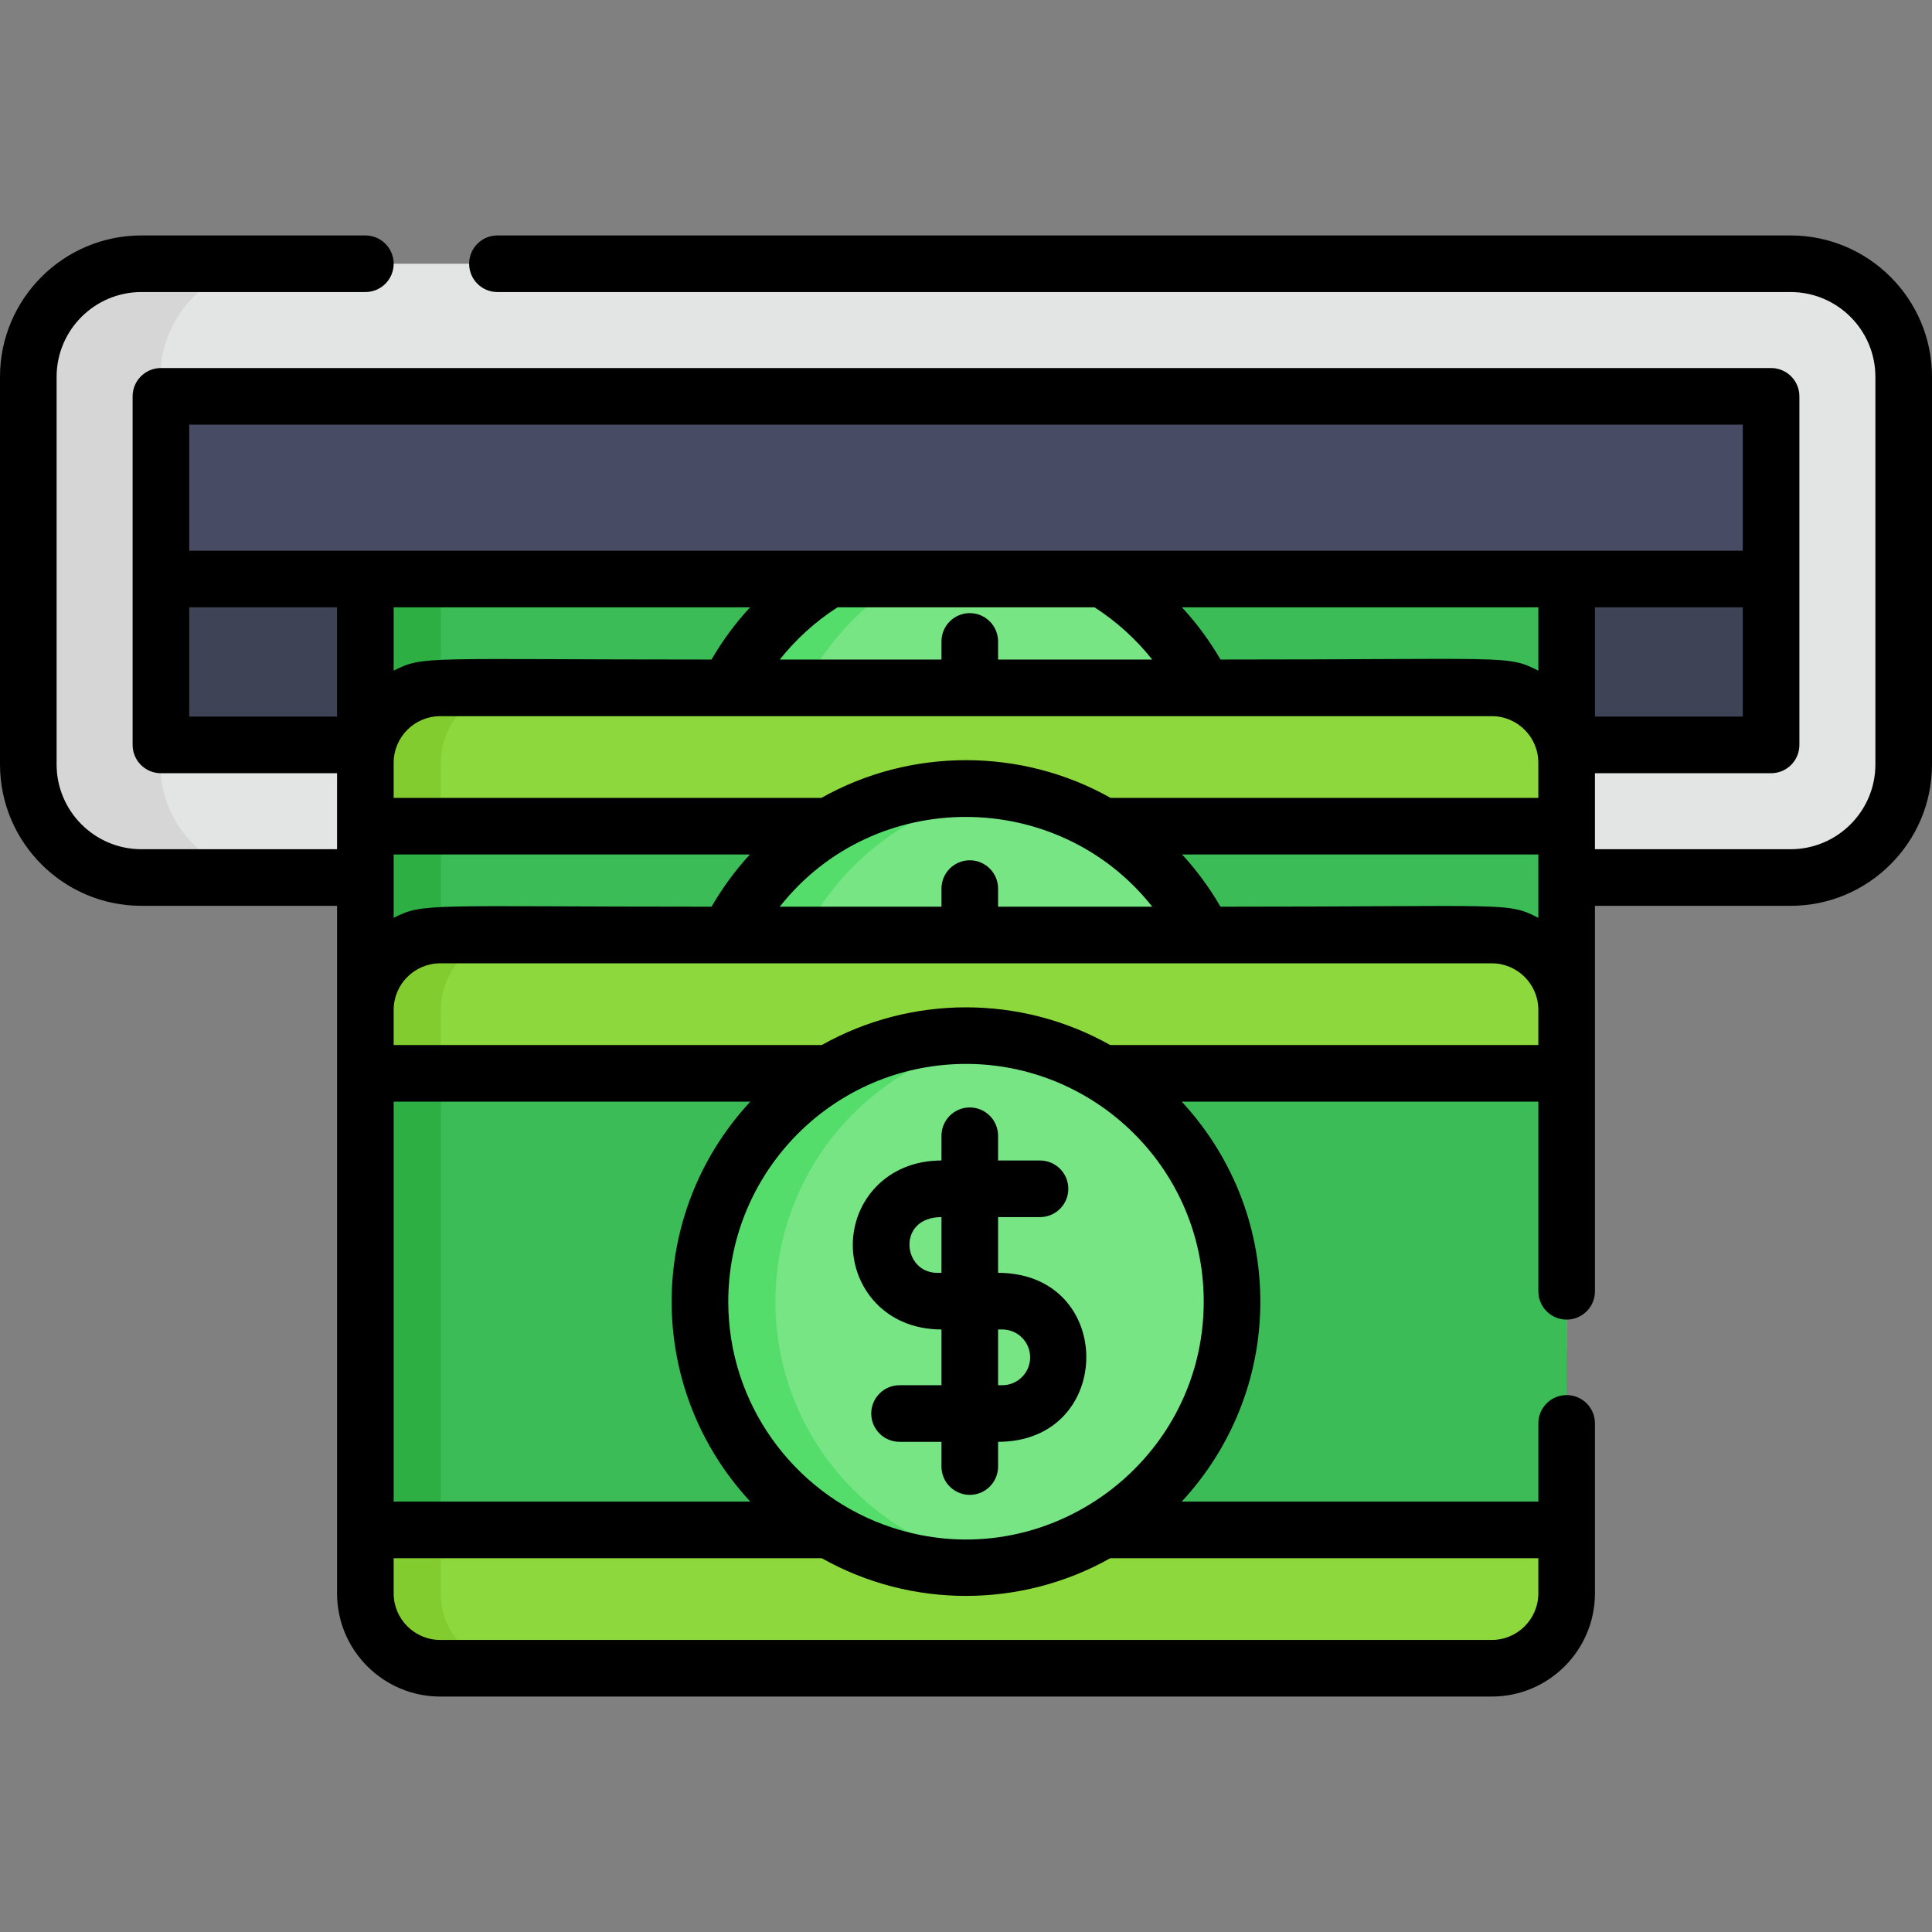 <?xml version="1.0" encoding="iso-8859-1"?>
<!-- Generator: Adobe Illustrator 19.0.0, SVG Export Plug-In . SVG Version: 6.00 Build 0)  -->
<svg xmlns="http://www.w3.org/2000/svg" xmlns:xlink="http://www.w3.org/1999/xlink" version="1.1" id="Capa_1" x="0px" y="0px" viewBox="0 0 512.002 512.002" style="enable-background:new 0 0 512.002 512.002;" xml:space="preserve">
<rect x="0" y="0" width="512.002" height="512.002" fill="#808080" stroke="none"/>
<rect x="40.112" y="151.21" style="fill:#3E4356;" width="431.246" height="48.413"/>
<rect x="40.112" y="104.037" style="fill:#474B63;" width="431.246" height="49.413"/>
<path style="fill:#E3E5E5;" d="M474.527,69.896H37.475C20.946,69.896,7.5,83.342,7.5,99.869v102.71  c0,16.527,13.446,29.974,29.975,29.974h61.35v-35.141H42.644v-92.376h426.715v92.376h-56.183v35.141h61.352  c16.526,0,29.973-13.446,29.973-29.974V99.869C504.5,83.342,491.053,69.896,474.527,69.896z"/>
<path style="fill:#D6D6D6;" d="M42.503,202.579V99.869c0-16.527,13.446-29.974,29.975-29.974H37.475  C20.946,69.896,7.5,83.342,7.5,99.869v102.71c0,16.527,13.446,29.974,29.975,29.974h35.002  C55.948,232.553,42.503,219.107,42.503,202.579z"/>
<path style="fill:#3BBC56;" d="M96.825,153.446v137.814c0,10.961,8.886,19.845,19.845,19.845h278.661  c10.961,0,19.845-8.885,19.845-19.845V153.446H96.825z"/>
<path style="fill:#2EAF43;" d="M116.826,291.261V153.446H96.825v137.814c0,10.961,8.886,19.845,19.845,19.845h20.001  C125.712,311.105,116.826,302.221,116.826,291.261z"/>
<path style="fill:#77E584;" d="M292.201,153.446h-72.398c-20.545,12.32-34.301,34.8-34.301,60.501  c0,38.937,31.564,70.501,70.5,70.501s70.501-31.564,70.501-70.501C326.502,188.246,312.746,165.766,292.201,153.446z"/>
<path style="fill:#54DD6B;" d="M205.547,213.947c0-25.7,13.756-48.181,34.301-60.501h-20.046  c-20.545,12.32-34.301,34.8-34.301,60.501c0,42.679,37.741,75.871,80.524,69.779C231.837,278.858,205.547,249.479,205.547,213.947z"/>
<path id="SVGCleanerId_0" style="fill:#3BBC56;" d="M415.175,356.761c0,10.961-8.885,19.845-19.845,19.845H116.67  c-10.96,0-19.845-8.885-19.845-19.845V202.132c0-10.96,8.886-19.844,19.845-19.844h278.661c10.961,0,19.845,8.885,19.845,19.844  v154.628H415.175z"/>
<path id="SVGCleanerId_1" style="fill:#8DD83D;" d="M292.201,339.948c-10.583,6.345-22.962,10.001-36.199,10.001  c-13.237,0-25.617-3.655-36.199-10.001H96.825v16.814c0,10.961,8.886,19.845,19.845,19.845h278.661  c10.961,0,19.845-8.885,19.845-19.845v-16.814H292.201z"/>
<path id="SVGCleanerId_2" style="fill:#8DD83D;" d="M395.331,182.288H116.67c-10.96,0-19.845,8.885-19.845,19.844v16.814h122.976  c22.234-13.331,50.128-13.354,72.398,0h122.975v-16.814C415.175,191.173,406.292,182.288,395.331,182.288z"/>
<circle style="fill:#54DD6B;" cx="256.005" cy="279.448" r="70.504"/>
<path style="fill:#F5F5F5;" d="M264.501,271.822v-14.778h11.113c4.142,0,7.5-3.358,7.5-7.5c0-4.142-3.358-7.5-7.5-7.5h-11.113  v-6.556c0-4.142-3.358-7.5-7.5-7.5c-4.142,0-7.5,3.358-7.5,7.5v6.556c-14.58,0-23.501,10.811-23.501,22.39  c0,12.346,10.045,22.39,22.39,22.39h1.111v14.778h-11.112c-4.142,0-7.5,3.358-7.5,7.5s3.358,7.5,7.5,7.5H249.5v6.556  c0,4.142,3.358,7.5,7.5,7.5c4.142,0,7.5-3.358,7.5-7.5v-6.556c14.575,0,23.501-10.803,23.501-22.39  C288.002,282.873,279.344,271.822,264.501,271.822z M248.389,271.822c-9.25,0-10.773-14.778,1.111-14.778v14.778H248.389z   M265.614,301.601h-1.112v-14.778h1.112c4.074,0,7.388,3.314,7.388,7.389C273.002,298.286,269.687,301.601,265.614,301.601z"/>
<g>
	<path id="SVGCleanerId_0_1_" style="fill:#3BBC56;" d="M415.175,356.761c0,10.961-8.885,19.845-19.845,19.845H116.67   c-10.96,0-19.845-8.885-19.845-19.845V202.132c0-10.96,8.886-19.844,19.845-19.844h278.661c10.961,0,19.845,8.885,19.845,19.844   v154.628H415.175z"/>
</g>
<path style="fill:#2EAF43;" d="M116.826,356.761V202.132c0-10.96,8.886-19.844,19.845-19.844H116.67  c-10.96,0-19.845,8.885-19.845,19.844v154.628c0,10.961,8.886,19.845,19.845,19.845h20.001  C125.712,376.606,116.826,367.721,116.826,356.761z"/>
<g>
	<path id="SVGCleanerId_1_1_" style="fill:#8DD83D;" d="M292.201,339.948c-10.583,6.345-22.962,10.001-36.199,10.001   c-13.237,0-25.617-3.655-36.199-10.001H96.825v16.814c0,10.961,8.886,19.845,19.845,19.845h278.661   c10.961,0,19.845-8.885,19.845-19.845v-16.814H292.201z"/>
</g>
<path style="fill:#83CC2F;" d="M116.826,356.761v-16.814H96.825v16.814c0,10.961,8.886,19.845,19.845,19.845h20.001  C125.712,376.606,116.826,367.721,116.826,356.761z"/>
<g>
	<path id="SVGCleanerId_2_1_" style="fill:#8DD83D;" d="M395.331,182.288H116.67c-10.96,0-19.845,8.885-19.845,19.844v16.814   h122.976c22.234-13.331,50.128-13.354,72.398,0h122.975v-16.814C415.175,191.173,406.292,182.288,395.331,182.288z"/>
</g>
<path style="fill:#83CC2F;" d="M116.826,202.132c0-10.96,8.886-19.844,19.845-19.844H116.67c-10.96,0-19.845,8.885-19.845,19.844  v16.814h20.001C116.826,218.946,116.826,202.132,116.826,202.132z"/>
<circle style="fill:#77E584;" cx="256.005" cy="279.448" r="70.504"/>
<path style="fill:#54DD6B;" d="M205.501,279.447c0-35.54,26.302-64.924,60.5-69.782c-42.822-6.083-80.501,27.16-80.501,69.782  c0,38.937,31.564,70.5,70.5,70.5c3.396,0,6.732-0.254,10.001-0.719C231.803,344.371,205.501,314.988,205.501,279.447z"/>
<path style="fill:#3BBC56;" d="M415.175,422.261c0,10.961-8.885,19.845-19.845,19.845H116.67c-10.96,0-19.845-8.885-19.845-19.845  V267.632c0-10.96,8.886-19.844,19.845-19.844h278.661c10.961,0,19.845,8.885,19.845,19.844v154.628H415.175z"/>
<path style="fill:#2EAF43;" d="M116.826,422.261V267.632c0-10.96,8.886-19.844,19.845-19.844H116.67  c-10.96,0-19.845,8.885-19.845,19.844v154.628c0,10.961,8.886,19.845,19.845,19.845h20.001  C125.712,442.106,116.826,433.221,116.826,422.261z"/>
<path style="fill:#8DD83D;" d="M292.201,405.448c-22.235,13.332-50.128,13.353-72.399,0H96.825v16.814  c0,10.961,8.886,19.845,19.845,19.845h278.661c10.961,0,19.845-8.885,19.845-19.845v-16.814H292.201z"/>
<path style="fill:#83CC2F;" d="M116.826,422.261v-16.814H96.825v16.814c0,10.961,8.886,19.845,19.845,19.845h20.001  C125.712,442.106,116.826,433.221,116.826,422.261z"/>
<path style="fill:#8DD83D;" d="M395.331,247.788H116.67c-10.96,0-19.845,8.885-19.845,19.844v16.814h122.976  c22.234-13.331,50.128-13.354,72.398,0h122.975v-16.814C415.175,256.673,406.292,247.788,395.331,247.788z"/>
<path style="fill:#83CC2F;" d="M116.826,267.632c0-10.96,8.886-19.844,19.845-19.844H116.67c-10.96,0-19.845,8.885-19.845,19.844  v16.814h20.001C116.826,284.446,116.826,267.632,116.826,267.632z"/>
<circle style="fill:#77E584;" cx="256.005" cy="344.952" r="70.504"/>
<path style="fill:#54DD6B;" d="M205.501,344.947c0-35.54,26.302-64.923,60.5-69.782c-42.822-6.083-80.501,27.16-80.501,69.782  c0,42.684,37.74,75.857,80.501,69.782C231.803,409.871,205.501,380.488,205.501,344.947z"/>
<path d="M264.5,337.322v-14.778h11.114c4.143,0,7.5-3.358,7.5-7.5s-3.357-7.5-7.5-7.5H264.5v-6.556c0-4.142-3.357-7.5-7.5-7.5  c-4.143,0-7.5,3.358-7.5,7.5v6.556c-14.585,0-23.501,10.814-23.501,22.39c0,11.267,8.577,22.39,23.501,22.39v14.778h-11.112  c-4.143,0-7.5,3.358-7.5,7.5s3.357,7.5,7.5,7.5h11.112v6.556c0,4.142,3.357,7.5,7.5,7.5c4.143,0,7.5-3.358,7.5-7.5v-6.556  C295.591,382.102,295.767,337.322,264.5,337.322z M248.388,337.322c-9.25,0-10.773-14.778,1.111-14.778v14.778H248.388z   M265.614,367.101h-1.113v-14.778h1.113c4.073,0,7.387,3.314,7.387,7.389C273.002,363.788,269.687,367.101,265.614,367.101z"/>
<path d="M474.527,62.396H131.826c-4.143,0-7.5,3.358-7.5,7.5s3.357,7.5,7.5,7.5h342.701c12.392,0,22.472,10.082,22.472,22.473  v102.71c0,12.392-10.081,22.473-22.472,22.473h-51.851c0-6.968,0-13.235,0-20.14h46.683c4.143,0,7.5-3.358,7.5-7.5v-43.967v-48.409  c0-4.142-3.357-7.5-7.5-7.5H42.644c-4.143,0-7.5,3.358-7.5,7.5c0,14.651,0,81.503,0,92.376c0,4.142,3.357,7.5,7.5,7.5h46.681  c0,7.008,0,13.235,0,20.14H37.475c-12.393-0.001-22.474-10.082-22.474-22.474V99.869c0-12.392,10.082-22.473,22.474-22.473h59.35  c4.143,0,7.5-3.358,7.5-7.5s-3.357-7.5-7.5-7.5h-59.35C16.812,62.396,0,79.206,0,99.869v102.71  c0,20.663,16.812,37.474,37.475,37.474h51.849c0,4.705,0,160.888,0,165.394v16.814c0,15.078,12.268,27.346,27.346,27.346h278.662  c15.078,0,27.346-12.268,27.346-27.346c0-15.001,0-29.985,0-45.048c0-4.142-3.357-7.5-7.5-7.5s-7.5,3.358-7.5,7.5v20.733h-94.514  c12.921-13.925,20.841-32.551,20.841-52.999c0-20.449-7.921-39.075-20.842-53h94.515v50.264c0,4.142,3.357,7.5,7.5,7.5  s7.5-3.358,7.5-7.5c0-11.276,0-92.075,0-102.157h51.851c20.662,0,37.473-16.811,37.473-37.474V99.869  C512,79.206,495.189,62.396,474.527,62.396z M407.675,243.236c-8.389-4.264-7.141-2.948-84.23-2.948  c-2.919-5.036-6.334-9.67-10.178-13.841h94.408C407.675,232.41,407.675,237.236,407.675,243.236z M257,227.987  c-4.143,0-7.5,3.358-7.5,7.5v4.801h-42.864c25.292-32.024,73.914-31.423,98.731,0h-40.865v-4.801  C264.5,231.345,261.143,227.987,257,227.987z M104.324,243.236c0-6,0-10.829,0-16.789h94.41c-3.843,4.171-7.257,8.805-10.177,13.841  C113.373,240.288,112.319,239.171,104.324,243.236z M104.324,291.948h94.516c-27.81,29.971-27.78,76.061,0,105.999h-94.516V291.948z   M294.321,211.447c-23.593-13.292-52.927-13.36-76.641,0H104.324v-9.314c0-6.806,5.537-12.344,12.345-12.344  c28.489,0,270.73,0,278.662,0c6.807,0,12.345,5.537,12.345,12.344v9.314H294.321z M407.675,177.736  c-8.282-4.21-7.317-2.948-84.228-2.948c-2.903-4.994-6.328-9.636-10.225-13.842h94.453V177.736z M305.348,174.788H264.5v-4.802  c0-4.142-3.357-7.5-7.5-7.5c-4.143,0-7.5,3.358-7.5,7.5v4.802h-42.847c4.285-5.4,9.44-10.077,15.287-13.842h68.121  C295.908,164.711,301.062,169.388,305.348,174.788z M188.554,174.788c-76.146,0-76.266-1.101-84.229,2.948v-16.79h94.453  C194.881,165.153,191.456,169.793,188.554,174.788z M422.676,189.911v-28.966h39.182v28.966H422.676z M50.144,112.537h411.714  v33.408c-4.883,0-167.845,0-169.658,0c-13.672,0-232.934,0-242.056,0C50.144,145.945,50.144,112.537,50.144,112.537z   M50.144,189.911v-28.966h39.18v28.966H50.144z M407.675,422.261c0,6.806-5.537,12.345-12.345,12.345H116.669  c-6.807,0-12.345-5.538-12.345-12.345v-9.314H217.78c23.794,13.394,52.926,13.235,76.439,0h113.456V422.261z M234.117,404.022  C210.135,395.11,193,371.995,193,344.948c0-32.38,24.671-59.512,56.747-62.689c36.807-3.648,69.254,25.227,69.254,62.689  C319.001,388.48,275.439,419.313,234.117,404.022z M294.219,276.947c-23.767-13.378-52.876-13.262-76.439,0H104.324v-9.314  c0-6.806,5.537-12.344,12.345-12.344c28.655,0,271.042,0,278.662,0c6.807,0,12.345,5.537,12.345,12.344v9.314H294.219z"/>
<g>
</g>
<g>
</g>
<g>
</g>
<g>
</g>
<g>
</g>
<g>
</g>
<g>
</g>
<g>
</g>
<g>
</g>
<g>
</g>
<g>
</g>
<g>
</g>
<g>
</g>
<g>
</g>
<g>
</g>
</svg>
